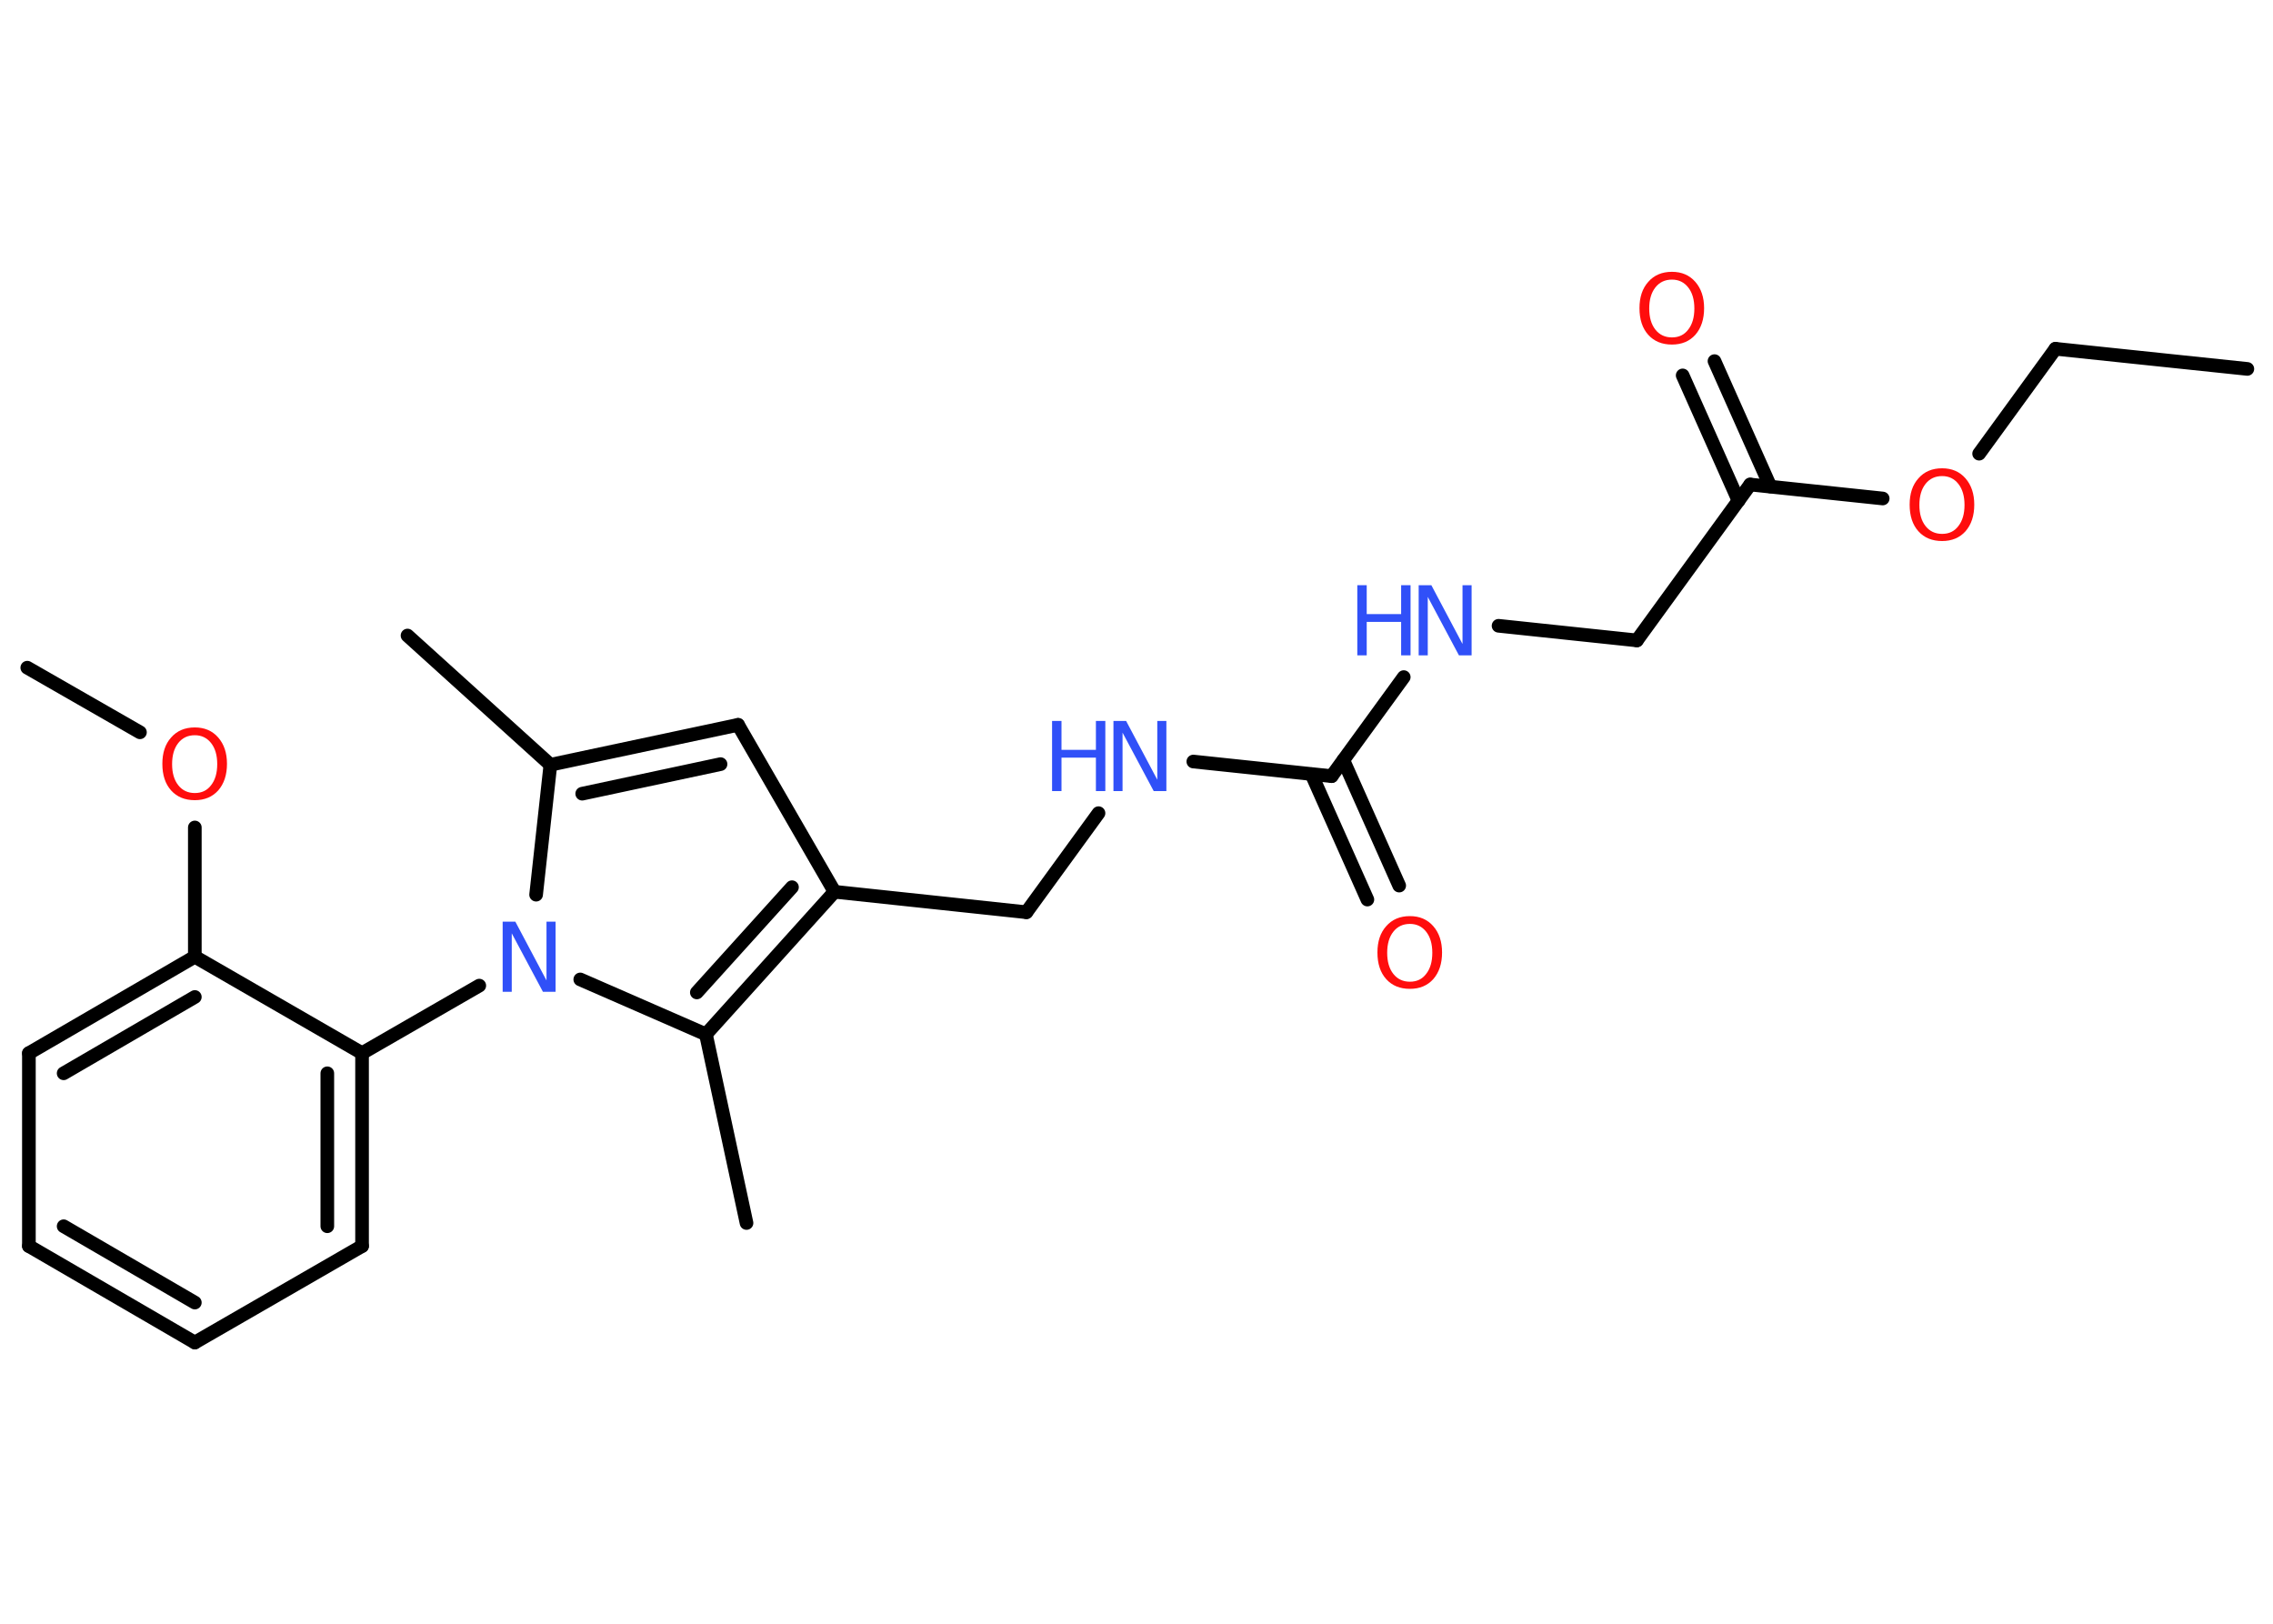 <?xml version='1.0' encoding='UTF-8'?>
<!DOCTYPE svg PUBLIC "-//W3C//DTD SVG 1.1//EN" "http://www.w3.org/Graphics/SVG/1.1/DTD/svg11.dtd">
<svg version='1.2' xmlns='http://www.w3.org/2000/svg' xmlns:xlink='http://www.w3.org/1999/xlink' width='70.0mm' height='50.0mm' viewBox='0 0 70.0 50.0'>
  <desc>Generated by the Chemistry Development Kit (http://github.com/cdk)</desc>
  <g stroke-linecap='round' stroke-linejoin='round' stroke='#000000' stroke-width='.42' fill='#3050F8'>
    <rect x='.0' y='.0' width='70.0' height='50.0' fill='#FFFFFF' stroke='none'/>
    <g id='mol1' class='mol'>
      <line id='mol1bnd1' class='bond' x1='69.21' y1='11.36' x2='63.3' y2='10.74'/>
      <line id='mol1bnd2' class='bond' x1='63.3' y1='10.74' x2='60.95' y2='13.97'/>
      <line id='mol1bnd3' class='bond' x1='57.98' y1='15.35' x2='53.9' y2='14.92'/>
      <g id='mol1bnd4' class='bond'>
        <line x1='53.54' y1='15.42' x2='51.82' y2='11.56'/>
        <line x1='54.52' y1='14.98' x2='52.8' y2='11.12'/>
      </g>
      <line id='mol1bnd5' class='bond' x1='53.9' y1='14.92' x2='50.41' y2='19.72'/>
      <line id='mol1bnd6' class='bond' x1='50.41' y1='19.72' x2='46.15' y2='19.27'/>
      <line id='mol1bnd7' class='bond' x1='43.23' y1='20.85' x2='41.01' y2='23.9'/>
      <g id='mol1bnd8' class='bond'>
        <line x1='41.37' y1='23.41' x2='43.09' y2='27.27'/>
        <line x1='40.39' y1='23.84' x2='42.11' y2='27.7'/>
      </g>
      <line id='mol1bnd9' class='bond' x1='41.01' y1='23.9' x2='36.75' y2='23.45'/>
      <line id='mol1bnd10' class='bond' x1='33.83' y1='25.04' x2='31.61' y2='28.09'/>
      <line id='mol1bnd11' class='bond' x1='31.61' y1='28.09' x2='25.7' y2='27.46'/>
      <line id='mol1bnd12' class='bond' x1='25.7' y1='27.46' x2='22.73' y2='22.32'/>
      <g id='mol1bnd13' class='bond'>
        <line x1='22.73' y1='22.32' x2='16.95' y2='23.55'/>
        <line x1='22.19' y1='23.53' x2='17.93' y2='24.44'/>
      </g>
      <line id='mol1bnd14' class='bond' x1='16.95' y1='23.55' x2='12.55' y2='19.57'/>
      <line id='mol1bnd15' class='bond' x1='16.95' y1='23.55' x2='16.51' y2='27.55'/>
      <line id='mol1bnd16' class='bond' x1='14.76' y1='30.35' x2='11.15' y2='32.43'/>
      <g id='mol1bnd17' class='bond'>
        <line x1='11.15' y1='38.37' x2='11.15' y2='32.43'/>
        <line x1='10.08' y1='37.76' x2='10.08' y2='33.05'/>
      </g>
      <line id='mol1bnd18' class='bond' x1='11.15' y1='38.37' x2='6.0' y2='41.34'/>
      <g id='mol1bnd19' class='bond'>
        <line x1='.89' y1='38.37' x2='6.0' y2='41.34'/>
        <line x1='1.96' y1='37.76' x2='6.0' y2='40.11'/>
      </g>
      <line id='mol1bnd20' class='bond' x1='.89' y1='38.37' x2='.89' y2='32.43'/>
      <g id='mol1bnd21' class='bond'>
        <line x1='6.0' y1='29.46' x2='.89' y2='32.43'/>
        <line x1='6.0' y1='30.7' x2='1.96' y2='33.05'/>
      </g>
      <line id='mol1bnd22' class='bond' x1='11.15' y1='32.43' x2='6.0' y2='29.46'/>
      <line id='mol1bnd23' class='bond' x1='6.0' y1='29.46' x2='6.0' y2='25.48'/>
      <line id='mol1bnd24' class='bond' x1='4.31' y1='22.55' x2='.84' y2='20.56'/>
      <line id='mol1bnd25' class='bond' x1='17.87' y1='30.16' x2='21.74' y2='31.85'/>
      <g id='mol1bnd26' class='bond'>
        <line x1='21.74' y1='31.85' x2='25.7' y2='27.46'/>
        <line x1='21.46' y1='30.56' x2='24.39' y2='27.32'/>
      </g>
      <line id='mol1bnd27' class='bond' x1='21.74' y1='31.85' x2='22.99' y2='37.66'/>
      <path id='mol1atm3' class='atom' d='M59.81 14.66q-.32 .0 -.51 .24q-.19 .24 -.19 .65q.0 .41 .19 .65q.19 .24 .51 .24q.32 .0 .5 -.24q.19 -.24 .19 -.65q.0 -.41 -.19 -.65q-.19 -.24 -.5 -.24zM59.81 14.42q.45 .0 .72 .31q.27 .31 .27 .81q.0 .51 -.27 .82q-.27 .3 -.72 .3q-.46 .0 -.73 -.3q-.27 -.3 -.27 -.82q.0 -.51 .27 -.81q.27 -.31 .73 -.31z' stroke='none' fill='#FF0D0D'/>
      <path id='mol1atm5' class='atom' d='M51.49 8.61q-.32 .0 -.51 .24q-.19 .24 -.19 .65q.0 .41 .19 .65q.19 .24 .51 .24q.32 .0 .5 -.24q.19 -.24 .19 -.65q.0 -.41 -.19 -.65q-.19 -.24 -.5 -.24zM51.49 8.37q.45 .0 .72 .31q.27 .31 .27 .81q.0 .51 -.27 .82q-.27 .3 -.72 .3q-.46 .0 -.73 -.3q-.27 -.3 -.27 -.82q.0 -.51 .27 -.81q.27 -.31 .73 -.31z' stroke='none' fill='#FF0D0D'/>
      <g id='mol1atm7' class='atom'>
        <path d='M43.69 18.02h.39l.96 1.81v-1.81h.28v2.16h-.39l-.96 -1.8v1.8h-.28v-2.16z' stroke='none'/>
        <path d='M41.8 18.02h.29v.89h1.06v-.89h.29v2.16h-.29v-1.03h-1.06v1.03h-.29v-2.16z' stroke='none'/>
      </g>
      <path id='mol1atm9' class='atom' d='M43.42 28.45q-.32 .0 -.51 .24q-.19 .24 -.19 .65q.0 .41 .19 .65q.19 .24 .51 .24q.32 .0 .5 -.24q.19 -.24 .19 -.65q.0 -.41 -.19 -.65q-.19 -.24 -.5 -.24zM43.42 28.21q.45 .0 .72 .31q.27 .31 .27 .81q.0 .51 -.27 .82q-.27 .3 -.72 .3q-.46 .0 -.73 -.3q-.27 -.3 -.27 -.82q.0 -.51 .27 -.81q.27 -.31 .73 -.31z' stroke='none' fill='#FF0D0D'/>
      <g id='mol1atm10' class='atom'>
        <path d='M34.29 22.2h.39l.96 1.81v-1.81h.28v2.16h-.39l-.96 -1.8v1.8h-.28v-2.16z' stroke='none'/>
        <path d='M32.4 22.2h.29v.89h1.06v-.89h.29v2.16h-.29v-1.03h-1.06v1.03h-.29v-2.16z' stroke='none'/>
      </g>
      <path id='mol1atm16' class='atom' d='M15.48 28.38h.39l.96 1.81v-1.81h.28v2.16h-.39l-.96 -1.8v1.8h-.28v-2.16z' stroke='none'/>
      <path id='mol1atm23' class='atom' d='M6.0 22.64q-.32 .0 -.51 .24q-.19 .24 -.19 .65q.0 .41 .19 .65q.19 .24 .51 .24q.32 .0 .5 -.24q.19 -.24 .19 -.65q.0 -.41 -.19 -.65q-.19 -.24 -.5 -.24zM6.0 22.4q.45 .0 .72 .31q.27 .31 .27 .81q.0 .51 -.27 .82q-.27 .3 -.72 .3q-.46 .0 -.73 -.3q-.27 -.3 -.27 -.82q.0 -.51 .27 -.81q.27 -.31 .73 -.31z' stroke='none' fill='#FF0D0D'/>
    </g>
  </g>
</svg>
